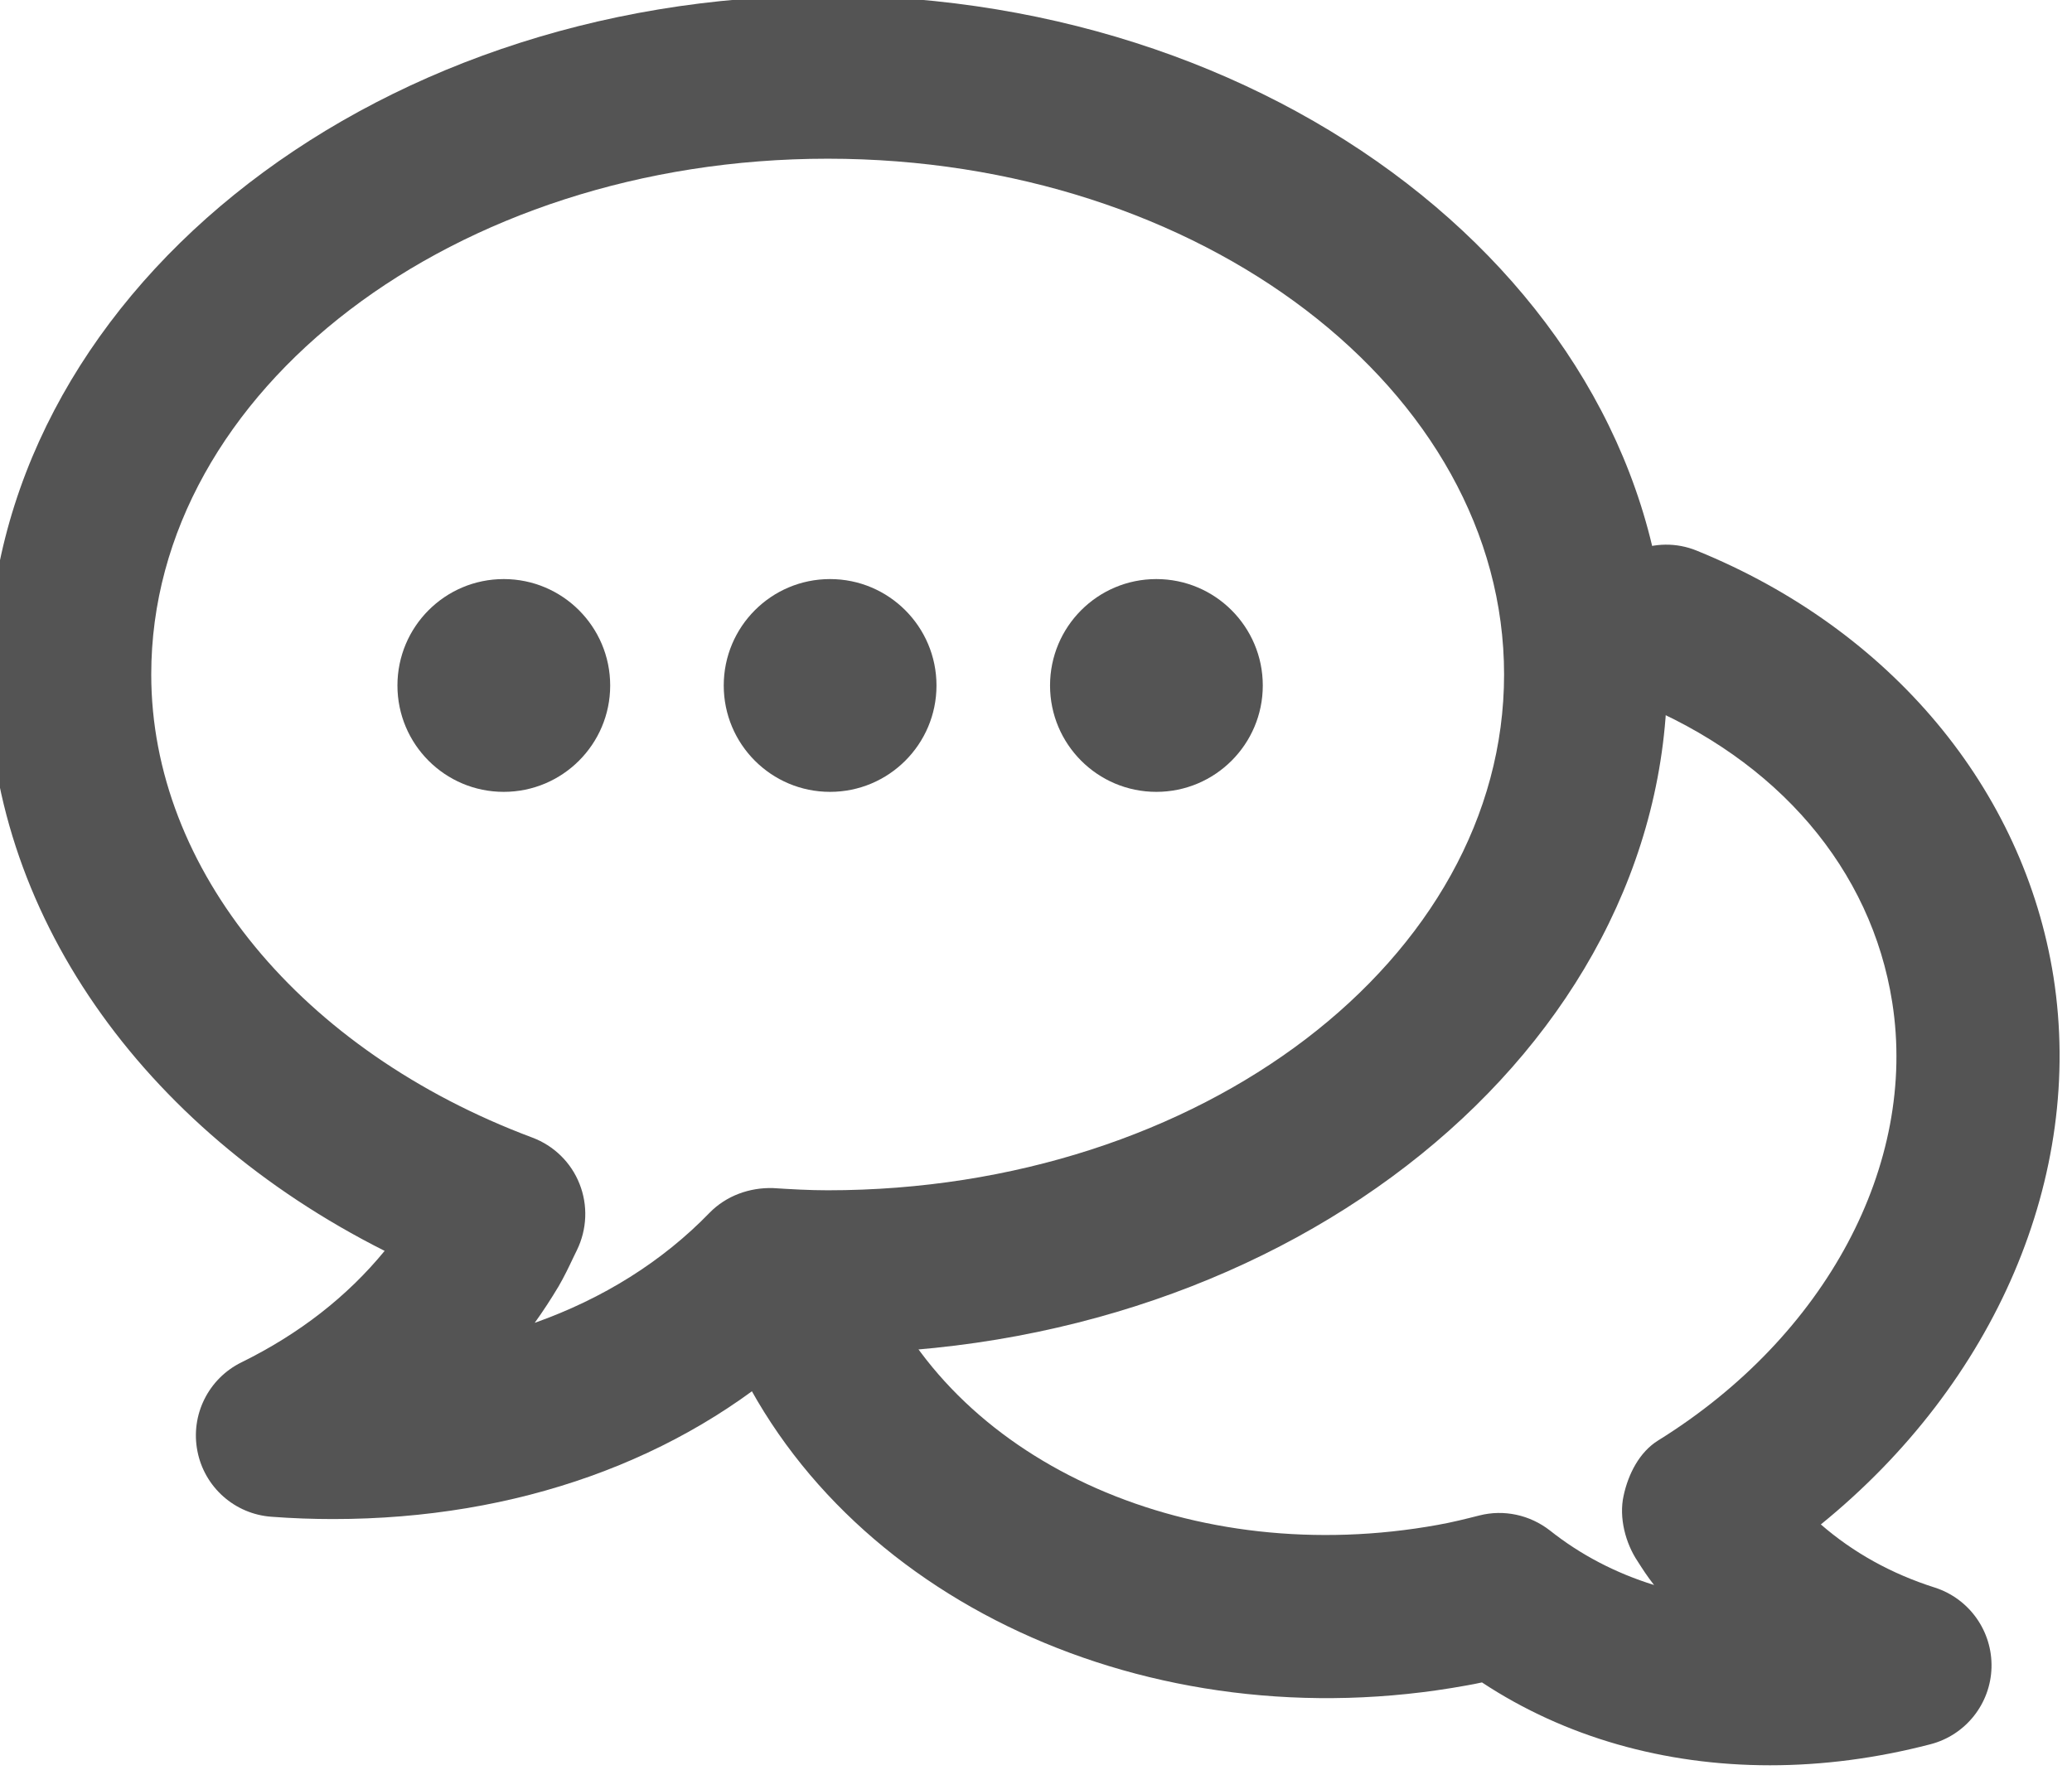 <?xml version='1.0' encoding='UTF-8'?>
<!-- Created with Inkscape (http://www.inkscape.org/) and export_objects.py -->
<svg xmlns:cc="http://creativecommons.org/ns#" xmlns:dc="http://purl.org/dc/elements/1.1/" xmlns:inkscape="http://www.inkscape.org/namespaces/inkscape" xmlns:rdf="http://www.w3.org/1999/02/22-rdf-syntax-ns#" xmlns:sodipodi="http://sodipodi.sourceforge.net/DTD/sodipodi-0.dtd" xmlns:xlink="http://www.w3.org/1999/xlink" xmlns="http://www.w3.org/2000/svg" version="1.1" sodipodi:docname="step030.svg" viewBox="0 0 33.858 28.93" height="28.93px" width="33.858px" xml:space="preserve" id="svg2" inkscape:version="0.92.1 r15371">
  <sodipodi:namedview inkscape:current-layer="g10" inkscape:window-maximized="1" inkscape:window-y="-8" inkscape:window-x="-8" inkscape:cy="-703.13596" inkscape:cx="825.3699" inkscape:zoom="0.42647378" showgrid="false" id="namedview4" inkscape:window-height="1137" inkscape:window-width="1920" inkscape:pageshadow="2" inkscape:pageopacity="0" guidetolerance="10" gridtolerance="10" objecttolerance="10" borderopacity="1" bordercolor="#666666" pagecolor="#ffffff"/>
  <g inkscape:groupmode="layer" inkscape:label="step" transform="matrix(1.333,0,0,-1.333,-776.891,-284.717)">
    <g id="g8282" inkscape:label="030">
      <g transform="translate(592.961,-215.537)" id="g1180">
        <path inkscape:connector-curvature="0" id="path1182" style="fill:#545454;fill-opacity:1;fill-rule:nonzero;stroke:none" d="m 0,0 c -4.572,0 -8.293,-2.837 -8.293,-6.324 0,-2.388 1.834,-4.616 4.672,-5.678 0.264,-0.099 0.475,-0.305 0.578,-0.567 0.105,-0.263 0.092,-0.558 -0.031,-0.811 l -0.049,-0.101 c -0.055,-0.117 -0.111,-0.232 -0.176,-0.344 -0.092,-0.154 -0.189,-0.303 -0.293,-0.448 0.836,0.296 1.565,0.752 2.143,1.349 0.205,0.21 0.492,0.312 0.779,0.303 0.223,-0.014 0.445,-0.027 0.67,-0.027 4.572,0 8.291,2.836 8.291,6.324 C 8.291,-2.837 4.572,0 0,0 m -6.062,-16.679 c -0.25,0 -0.502,0.009 -0.754,0.028 -0.452,0.031 -0.825,0.362 -0.911,0.805 -0.087,0.444 0.135,0.89 0.541,1.089 0.707,0.348 1.295,0.806 1.754,1.366 -2.988,1.504 -4.861,4.179 -4.861,7.067 0,4.59 4.617,8.324 10.293,8.324 5.676,0 10.291,-3.734 10.291,-8.324 0,-4.59 -4.615,-8.324 -10.291,-8.324 -0.117,0 -0.232,0.002 -0.35,0.007 -1.457,-1.317 -3.466,-2.038 -5.712,-2.038"/>
      </g>
      <g transform="translate(604.512,-235.235)" id="g1184">
        <path inkscape:connector-curvature="0" id="path1186" style="fill:#545454;fill-opacity:1;fill-rule:nonzero;stroke:none" d="M 0,0 C -1.297,0 -2.516,0.346 -3.531,1.016 -3.594,1.002 -3.656,0.99 -3.719,0.979 c -3.894,-0.71 -7.705,1.061 -9.054,4.198 -0.219,0.508 0.015,1.095 0.523,1.314 0.504,0.213 1.096,-0.015 1.314,-0.523 0.985,-2.291 3.874,-3.563 6.866,-3.02 0.174,0.031 0.341,0.073 0.507,0.115 0.301,0.077 0.62,0.007 0.866,-0.185 C -2.322,2.58 -1.891,2.356 -1.42,2.21 l -0.006,0.006 c -0.076,0.097 -0.136,0.189 -0.195,0.282 -0.152,0.225 -0.233,0.541 -0.174,0.807 0.057,0.265 0.193,0.535 0.424,0.678 2.055,1.276 3.182,3.384 2.869,5.372 -0.256,1.63 -1.402,2.974 -3.146,3.684 -0.512,0.208 -0.758,0.792 -0.549,1.303 0.209,0.512 0.793,0.759 1.302,0.549 2.374,-0.966 4.006,-2.92 4.37,-5.226 C 3.857,7.219 2.756,4.685 0.623,2.953 1.02,2.608 1.488,2.348 2.02,2.179 2.443,2.043 2.727,1.644 2.715,1.198 2.703,0.754 2.398,0.37 1.967,0.258 1.303,0.085 0.643,0 0,0"/>
      </g>
      <g transform="translate(588.989,-220.691)" id="g1188">
        <path inkscape:connector-curvature="0" id="path1190" style="fill:#545454;fill-opacity:1;fill-rule:nonzero;stroke:none" d="m 0,0 c -0.721,0 -1.303,-0.585 -1.303,-1.305 0,-0.719 0.582,-1.304 1.303,-1.304 0.721,0 1.305,0.585 1.305,1.304 C 1.305,-0.585 0.721,0 0,0"/>
      </g>
      <g transform="translate(592.989,-220.691)" id="g1192">
        <path inkscape:connector-curvature="0" id="path1194" style="fill:#545454;fill-opacity:1;fill-rule:nonzero;stroke:none" d="m 0,0 c -0.721,0 -1.303,-0.585 -1.303,-1.305 0,-0.719 0.582,-1.304 1.303,-1.304 0.721,0 1.305,0.585 1.305,1.304 C 1.305,-0.585 0.721,0 0,0"/>
      </g>
      <g transform="translate(596.989,-220.691)" id="g1196">
        <path inkscape:connector-curvature="0" id="path1198" style="fill:#545454;fill-opacity:1;fill-rule:nonzero;stroke:none" d="m 0,0 c -0.721,0 -1.303,-0.585 -1.303,-1.305 0,-0.719 0.582,-1.304 1.303,-1.304 0.721,0 1.305,0.585 1.305,1.304 C 1.305,-0.585 0.721,0 0,0"/>
      </g>
    </g>
  </g>
</svg>

